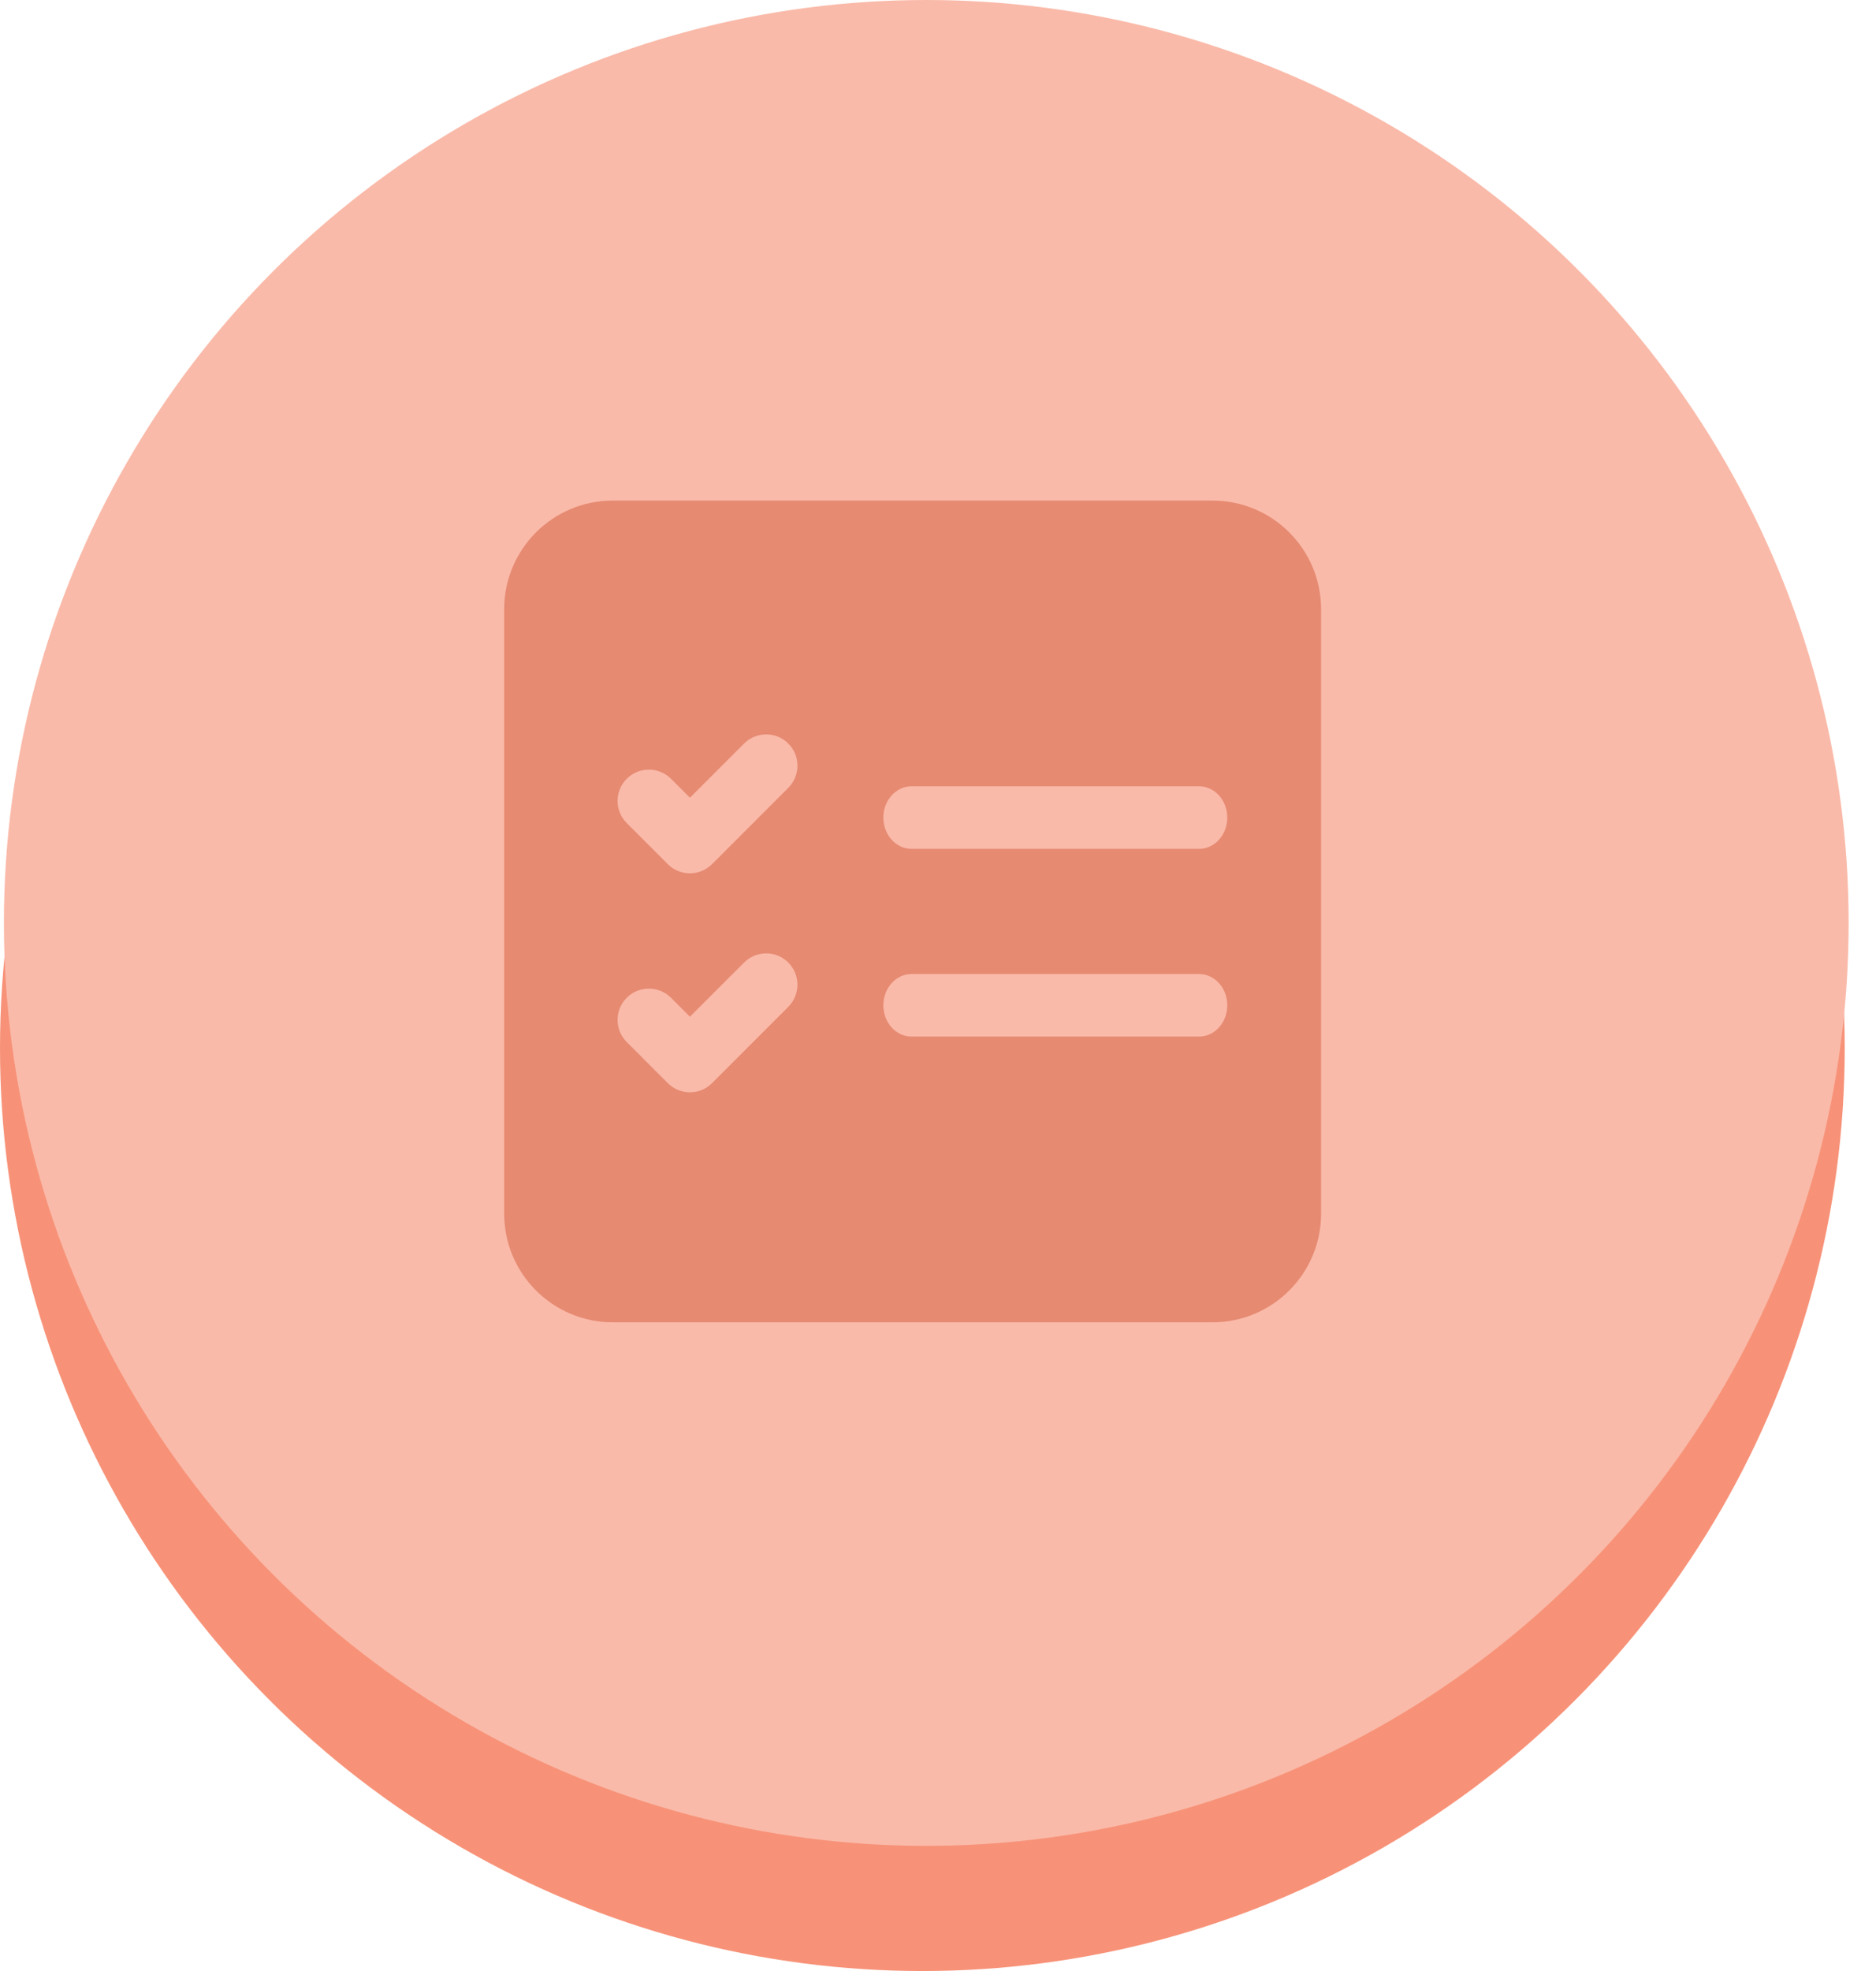 <svg width="60" height="63" viewBox="0 0 60 63" fill="none" xmlns="http://www.w3.org/2000/svg">
<circle cx="29.5" cy="33.501" r="29.5" fill="#F79278"/>
<circle cx="29.625" cy="29.5" r="29.5" fill="#FABAA9"/>
<path fill-rule="evenodd" clip-rule="evenodd" d="M16.125 19.474C16.125 17.555 17.68 16 19.599 16H38.778C40.697 16 42.252 17.555 42.252 19.474V38.792C42.252 40.71 40.697 42.266 38.778 42.266H19.599C17.68 42.266 16.125 40.71 16.125 38.792V19.474ZM28.252 26.133C28.252 25.581 28.656 25.133 29.154 25.133H38.349C38.848 25.133 39.252 25.581 39.252 26.133C39.252 26.685 38.848 27.133 38.349 27.133H29.154C28.656 27.133 28.252 26.685 28.252 26.133ZM29.154 31.133C28.656 31.133 28.252 31.581 28.252 32.133C28.252 32.685 28.656 33.133 29.154 33.133H38.349C38.848 33.133 39.252 32.685 39.252 32.133C39.252 31.581 38.848 31.133 38.349 31.133H29.154ZM25.212 23.767C25.603 24.157 25.603 24.791 25.212 25.182L22.773 27.621C22.383 28.012 21.749 28.012 21.358 27.621L20.045 26.308C19.654 25.917 19.654 25.283 20.045 24.892C20.436 24.502 21.069 24.502 21.46 24.892L22.066 25.498L23.797 23.767C24.188 23.376 24.822 23.376 25.212 23.767ZM25.212 32.182C25.603 31.791 25.603 31.157 25.212 30.767C24.822 30.376 24.188 30.376 23.797 30.767L22.066 32.498L21.46 31.892C21.069 31.502 20.436 31.502 20.045 31.892C19.654 32.283 19.654 32.917 20.045 33.307L21.358 34.621C21.749 35.011 22.383 35.011 22.773 34.621L25.212 32.182Z" fill="#E68A72"/>
</svg>
